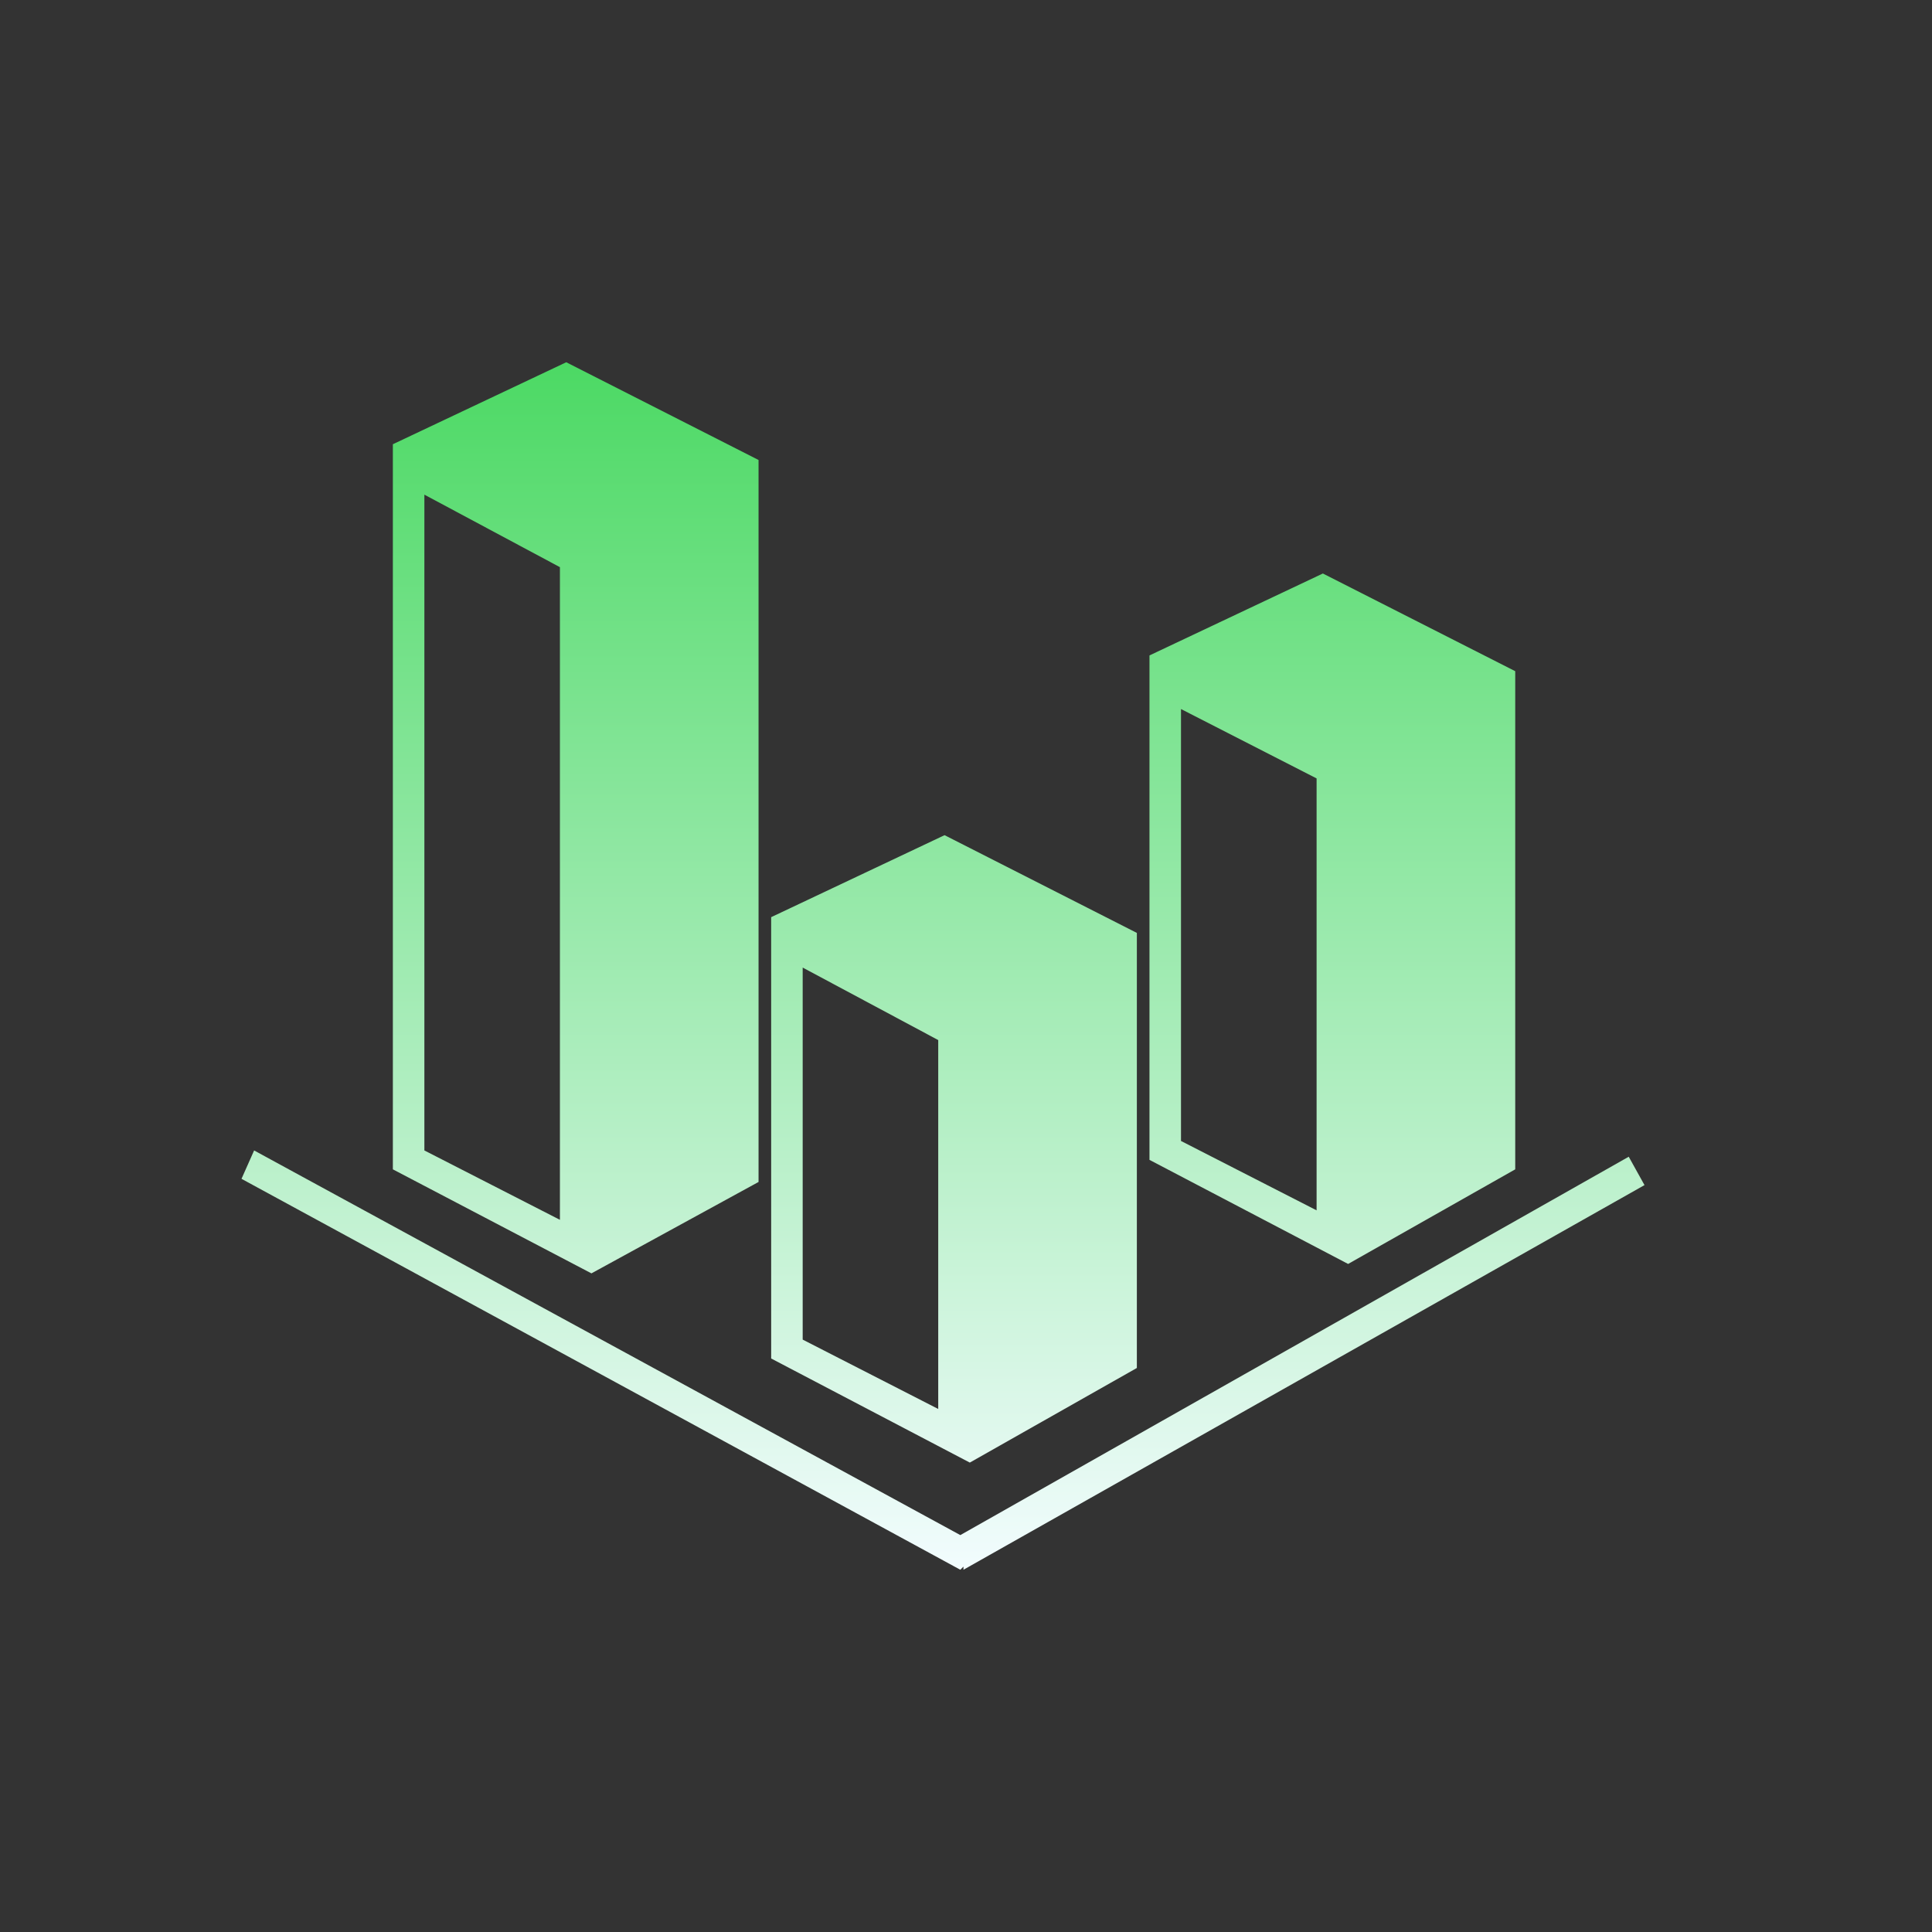 <?xml version="1.0" encoding="UTF-8"?>
<svg width="32px" height="32px" viewBox="0 0 32 32" version="1.1" xmlns="http://www.w3.org/2000/svg" xmlns:xlink="http://www.w3.org/1999/xlink">
    <rect x="0" y="0" width="32" height="32" fill="#333333" stroke="none"/>
    <!-- Generator: Sketch 63.1 (92452) - https://sketch.com -->
    <title>三维展示备份</title>
    <desc>Created with Sketch.</desc>
    <defs>
        <linearGradient x1="50%" y1="0%" x2="50%" y2="100%" id="linearGradient-1">
            <stop stop-color="#4CD964" offset="0%"></stop>
            <stop stop-color="#F2FCFE" offset="100%"></stop>
        </linearGradient>
    </defs>
    <g id="三维展示备份" stroke="none" stroke-width="1" fill="none" fill-rule="evenodd">
        <path d="M4.209,19.055 L15.906,25.426 L26.977,19.159 L27.238,19.629 L15.958,26 L15.958,25.948 L15.906,26 L4,19.525 L4.209,19.055 Z M15.645,13.833 L18.83,15.452 L18.83,22.658 L16.063,24.225 L12.773,22.501 L12.773,15.191 L15.645,13.833 Z M13.295,16.026 L13.295,22.188 L15.54,23.337 L15.54,17.227 L13.295,16.026 Z M9.379,6 L12.564,7.619 L12.564,19.577 L9.796,21.091 L6.507,19.368 L6.507,7.358 L9.379,6 Z M21.911,9.499 L25.097,11.117 L25.097,19.368 L22.329,20.935 L19.039,19.211 L19.039,10.856 L21.911,9.499 Z M7.029,8.193 L7.029,19.055 L9.274,20.204 L9.274,9.394 L7.029,8.193 Z M19.561,11.744 L19.561,18.898 L21.807,20.047 L21.807,12.893 L19.561,11.744 Z" id="形状结合" fill="url(#linearGradient-1)" fill-rule="nonzero"></path>
    </g>
</svg>